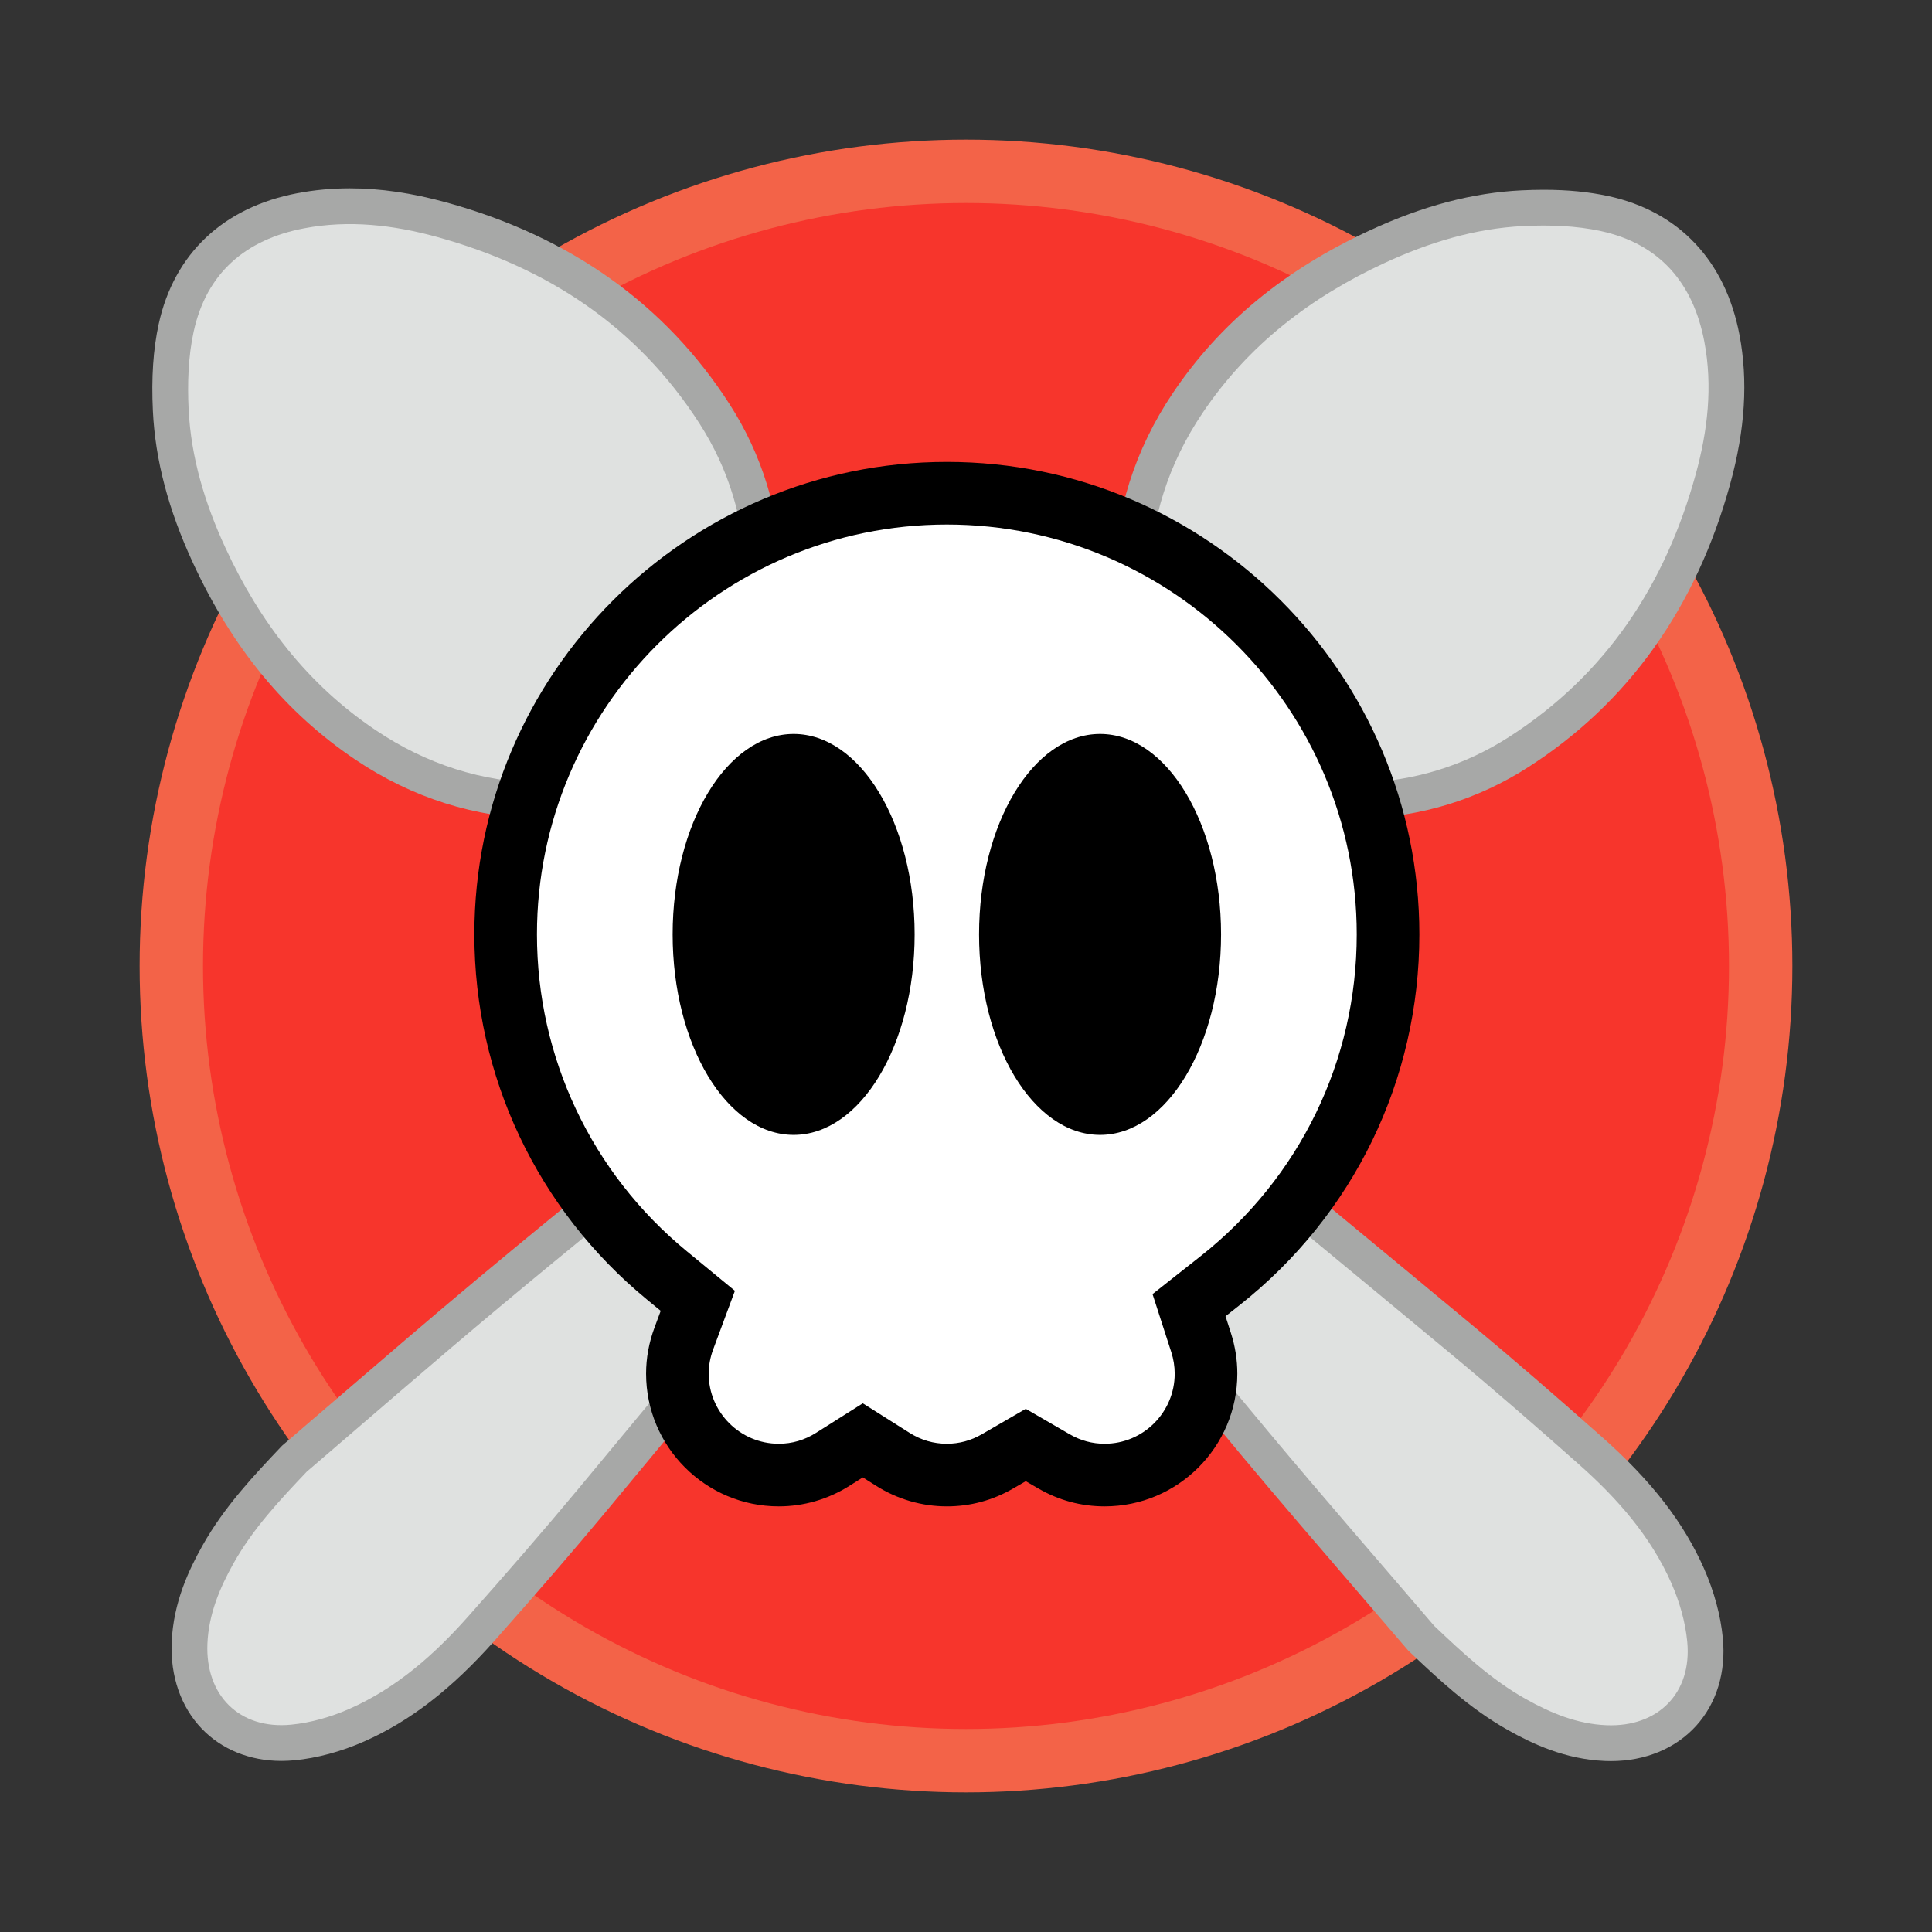 <?xml version="1.0" encoding="utf-8"?>
<!-- Generator: Adobe Illustrator 16.0.0, SVG Export Plug-In . SVG Version: 6.00 Build 0)  -->
<!DOCTYPE svg PUBLIC "-//W3C//DTD SVG 1.1//EN" "http://www.w3.org/Graphics/SVG/1.1/DTD/svg11.dtd">
<svg version="1.1" id="Layer_1" xmlns="http://www.w3.org/2000/svg" xmlns:xlink="http://www.w3.org/1999/xlink" x="0px" y="0px"
	 width="432px" height="432px" viewBox="0 0 432 432" enable-background="new 0 0 432 432" xml:space="preserve">
<rect x="0" y="0" width="432" height="432" fill="#333333" stroke="none"/>
<g>
	<g>
		<g>
			<circle fill="#F36348" cx="216" cy="216" r="184.778"/>
		</g>
	</g>
	<g>
		<g>
			<circle fill="#F7352C" cx="216" cy="216" r="170.608"/>
		</g>
	</g>
	<path fill-rule="evenodd" clip-rule="evenodd" fill="#A7A8A7" d="M62.893,393.749c-7.006,0-13.319-2.561-17.776-7.209
		c-4.661-4.861-7.051-11.73-6.729-19.338c0.376-8.93,3.867-16.221,6.867-21.574c4.885-8.721,11.602-15.809,17.527-22.061
		l0.288-0.303l0.318-0.273c4.388-3.754,8.766-7.52,13.143-11.287c9.825-8.451,19.984-17.193,30.119-25.662
		c10.264-8.578,20.782-17.162,30.954-25.463c5.885-4.803,11.771-9.605,17.638-14.432c2.412-1.984,4.828-3.963,7.243-5.941
		c8.255-6.761,16.791-13.752,24.974-20.798c16.039-13.813,34.846-30.414,52.724-48.8c5.073-5.218,7.81-11.778,8.368-20.057
		c0.324-4.803,0.362-9.604,0.403-14.688c0.017-2.07,0.034-4.141,0.071-6.21c0.267-15.06,4.719-29.113,13.233-41.771
		c10.511-15.629,24.922-27.528,44.055-36.376c11.877-5.493,22.979-8.42,33.943-8.95c1.686-0.081,3.335-0.123,4.903-0.123
		c5.378,0,10.126,0.465,14.517,1.421c15.718,3.421,26.113,14.427,29.27,30.988c1.96,10.285,1.284,21.198-2.069,33.363
		c-7.63,27.674-22.801,48.968-45.091,63.292c-11.322,7.275-23.977,11.163-37.614,11.555c-3.521,0.102-7.06,0.128-10.481,0.153
		c-2.857,0.021-5.811,0.043-8.685,0.109c-10.84,0.25-19.414,4.004-26.982,11.815c-20.49,21.151-40.772,43.87-60.283,67.528
		l-11.76,14.262c-16.532,20.057-33.626,40.793-50.532,61.125c-7.034,8.459-14.911,17.586-24.788,28.727
		c-9.667,10.898-18.971,18.094-29.283,22.643c-5.108,2.254-10.478,3.703-15.528,4.191C64.856,393.7,63.862,393.749,62.893,393.749z"
		/>
	<path fill-rule="evenodd" clip-rule="evenodd" fill="#DFE1E0" d="M68.588,329.071c14.387-12.311,28.665-24.75,43.191-36.891
		c16.064-13.426,32.374-26.557,48.542-39.854c10.826-8.904,21.737-17.713,32.355-26.856c18.333-15.789,36.355-31.921,53.239-49.286
		c6.839-7.035,9.973-15.585,10.614-25.095c0.477-7.077,0.365-14.194,0.491-21.294c0.242-13.663,4.239-26.1,11.873-37.448
		c10.267-15.266,24.277-25.951,40.774-33.58c9.822-4.542,20.129-7.697,30.971-8.22c5.759-0.277,11.728-0.096,17.332,1.125
		c13.129,2.858,20.627,11.625,23.114,24.669c1.915,10.046,0.763,19.994-1.923,29.739c-6.78,24.59-19.965,44.719-41.704,58.687
		c-10.186,6.545-21.415,9.94-33.519,10.289c-6.371,0.183-12.748,0.115-19.12,0.261c-12.785,0.294-23.474,4.885-32.544,14.247
		c-21.168,21.851-41.36,44.542-60.709,68.004c-20.733,25.139-41.437,50.305-62.271,75.361c-8.031,9.658-16.288,19.133-24.623,28.533
		c-7.542,8.504-16.021,15.998-26.526,20.633c-4.095,1.805-8.628,3.117-13.068,3.547c-11.536,1.115-19.185-6.564-18.698-18.104
		c0.276-6.547,2.711-12.391,5.854-18.002C56.558,341.819,62.532,335.459,68.588,329.071z"/>
	<path fill-rule="evenodd" clip-rule="evenodd" fill="#A7A8A7" d="M360.199,393.786c-0.453,0-0.908-0.01-1.371-0.029
		c-8.928-0.377-16.219-3.867-21.574-6.867c-8.721-4.885-15.808-11.602-22.06-17.527l-0.304-0.289l-0.272-0.316
		c-3.753-4.389-7.52-8.764-11.285-13.141c-8.454-9.826-17.195-19.986-25.666-30.121c-8.578-10.264-17.162-20.783-25.463-30.955
		c-4.803-5.885-9.606-11.77-14.431-17.637c-1.983-2.41-3.96-4.826-5.938-7.24c-6.762-8.256-13.753-16.793-20.8-24.977
		c-13.812-16.038-30.412-34.845-48.801-52.724c-5.217-5.073-11.778-7.81-20.056-8.368c-4.804-0.324-9.605-0.362-14.688-0.403
		c-2.071-0.017-4.142-0.034-6.211-0.071c-15.06-0.267-29.113-4.719-41.771-13.233c-15.629-10.511-27.528-24.922-36.376-44.055
		c-5.493-11.877-8.42-22.98-8.949-33.943c-0.357-7.415,0.067-13.767,1.298-19.419c3.422-15.719,14.427-26.114,30.988-29.271
		c3.799-0.724,7.751-1.091,11.746-1.091c6.83,0,13.901,1.034,21.618,3.161c27.674,7.63,48.969,22.801,63.291,45.091
		c7.274,11.32,11.163,23.975,11.555,37.613c0.101,3.518,0.127,7.053,0.153,10.472c0.021,2.86,0.043,5.818,0.109,8.695
		c0.25,10.841,4.004,19.415,11.815,26.981c21.151,20.49,43.87,40.772,67.527,60.283l14.256,11.754
		c20.057,16.535,40.797,33.631,61.13,50.539c8.459,7.033,17.587,14.91,28.727,24.787c10.899,9.666,18.094,18.971,22.644,29.283
		c2.253,5.107,3.702,10.477,4.19,15.527c0.734,7.594-1.387,14.559-5.973,19.609C374.644,390.987,367.875,393.786,360.199,393.786z"
		/>
	<path fill-rule="evenodd" clip-rule="evenodd" fill="#DFE1E0" d="M320.698,363.555c-12.309-14.389-24.75-28.664-36.891-43.191
		c-13.426-16.064-26.556-32.373-39.854-48.543c-8.903-10.826-17.711-21.736-26.855-32.355
		c-15.789-18.333-31.921-36.355-49.286-53.239c-7.034-6.839-15.585-9.973-25.095-10.614c-7.077-0.477-14.194-0.365-21.295-0.491
		c-13.663-0.242-26.1-4.239-37.447-11.873c-15.266-10.267-25.951-24.277-33.58-40.774c-4.542-9.822-7.696-20.129-8.22-30.971
		c-0.277-5.759-0.096-11.728,1.124-17.332c2.858-13.129,11.625-20.627,24.669-23.114c10.047-1.915,19.994-0.763,29.739,1.923
		c24.59,6.78,44.719,19.965,58.687,41.704c6.546,10.186,9.94,21.415,10.289,33.519c0.183,6.371,0.114,12.748,0.261,19.12
		c0.295,12.785,4.885,23.474,14.247,32.544c21.851,21.168,44.542,41.36,68.003,60.709c25.14,20.734,50.306,41.438,75.362,62.271
		c9.658,8.031,19.134,16.287,28.534,24.623c8.504,7.541,15.997,16.02,20.632,26.525c1.806,4.096,3.118,8.629,3.547,13.068
		c1.115,11.537-6.563,19.186-18.102,18.697c-6.548-0.275-12.392-2.711-18.001-5.854
		C333.446,375.586,327.088,369.612,320.698,363.555z"/>
	<g>
		<path d="M246.998,336.829c-5.255,0-10.243-1.346-14.827-4.002l-2.813-1.629l-2.812,1.629c-4.584,2.656-9.573,4.002-14.828,4.002
			c-5.576,0-11.039-1.588-15.796-4.59l-2.997-1.893l-2.994,1.891c-4.755,3.004-10.218,4.592-15.795,4.592
			c-16.361,0-29.671-13.311-29.671-29.67c0-3.473,0.632-6.938,1.88-10.303l1.39-3.746l-3.084-2.535
			c-24.521-20.172-38.584-49.926-38.584-81.637c0-58.257,47.396-105.653,105.653-105.653s105.653,47.396,105.653,105.653
			c0,32.529-14.683,62.77-40.285,82.969l-3.061,2.416l1.198,3.711c0.959,2.973,1.444,6.041,1.444,9.125
			C276.668,323.518,263.358,336.829,246.998,336.829z"/>
		<path fill="#FFFFFF" d="M246.998,322.829c-2.759,0-5.386-0.711-7.809-2.115l-9.831-5.695l-9.831,5.695
			c-2.423,1.404-5.051,2.115-7.809,2.115c-2.969,0-5.77-0.816-8.324-2.43l-10.47-6.611l-10.469,6.611
			c-2.552,1.613-5.351,2.43-8.32,2.43c-8.641,0-15.671-7.029-15.671-15.67c0-1.807,0.339-3.635,1.006-5.434l4.858-13.094
			l-10.786-8.871c-21.275-17.5-33.478-43.314-33.478-70.822c0-50.537,41.116-91.653,91.653-91.653s91.653,41.116,91.653,91.653
			c0,28.216-12.741,54.451-34.956,71.979l-10.704,8.445l4.19,12.975c0.508,1.576,0.767,3.199,0.767,4.822
			C262.668,315.799,255.639,322.829,246.998,322.829z"/>
		<path d="M204.515,208.94c0,24.753-12.113,44.824-27.054,44.824c-14.943,0-27.056-20.07-27.056-44.824
			c0-24.758,12.113-44.827,27.056-44.827C192.402,164.113,204.515,184.182,204.515,208.94z"/>
		<path d="M273.031,208.94c0,24.753-12.113,44.824-27.055,44.824c-14.942,0-27.056-20.07-27.056-44.824
			c0-24.758,12.114-44.827,27.056-44.827C260.918,164.113,273.031,184.182,273.031,208.94z"/>
	</g>
</g>
</svg>
